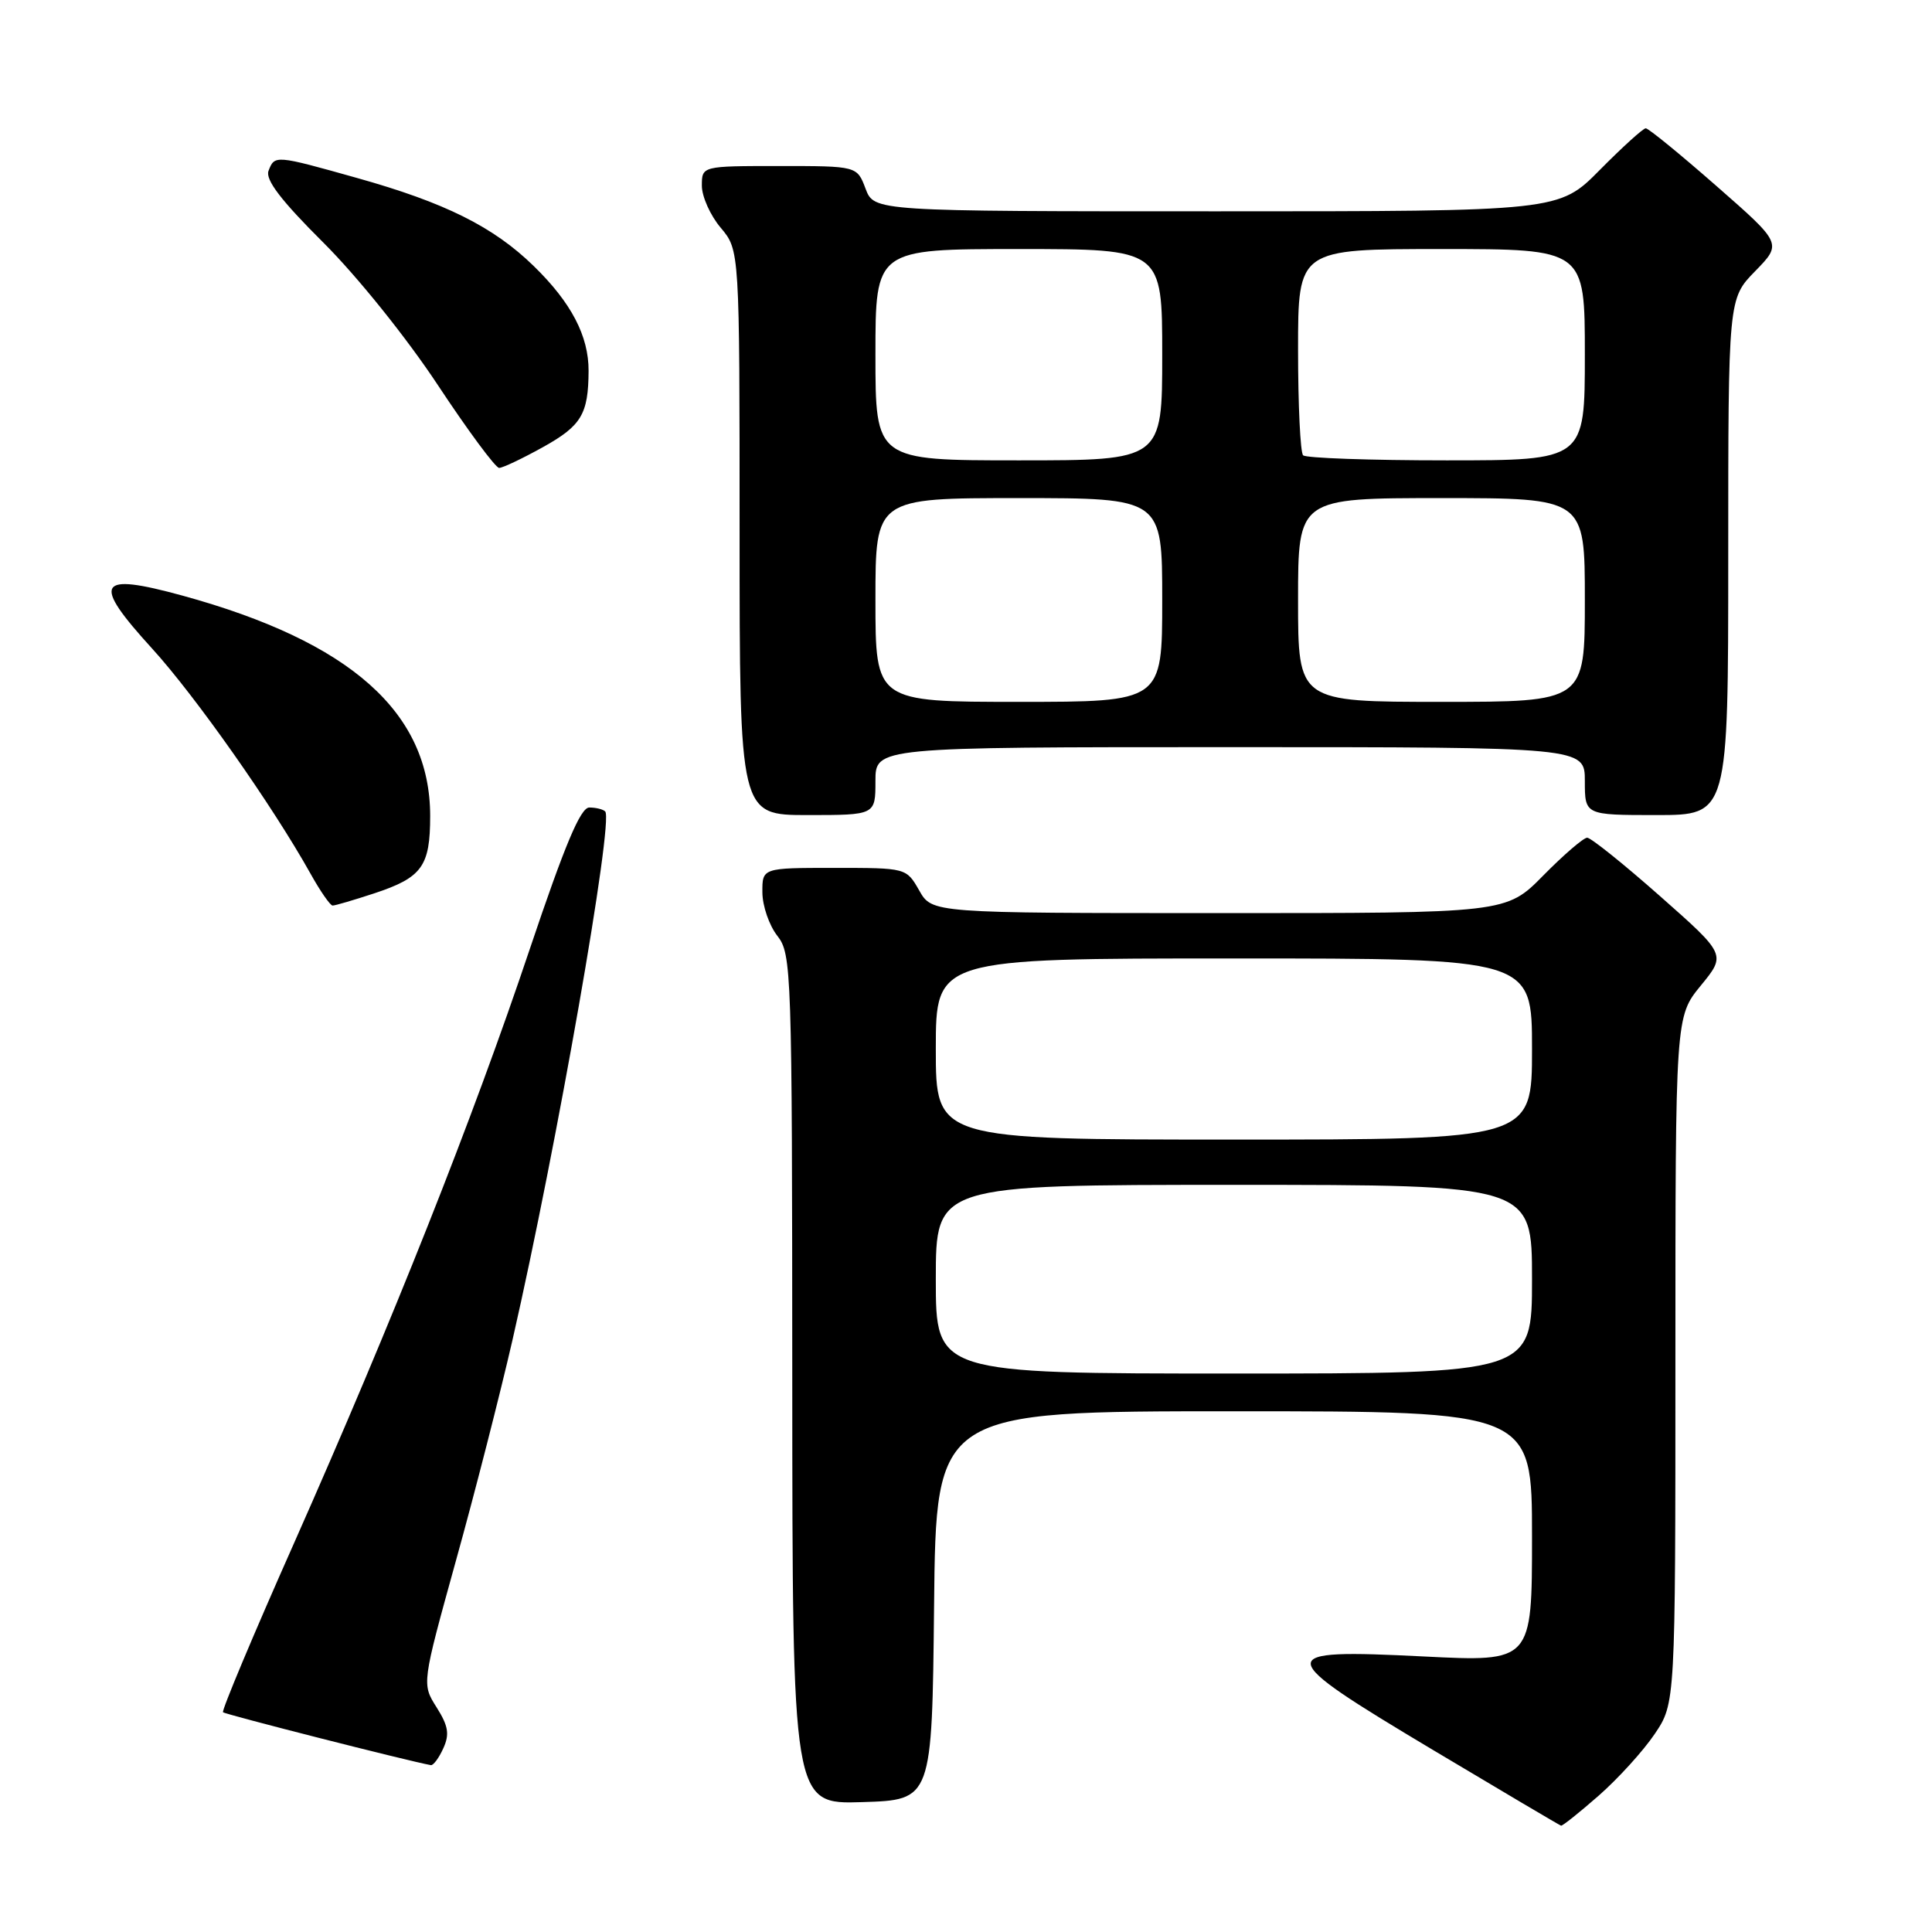 <?xml version="1.0" encoding="UTF-8" standalone="no"?>
<!DOCTYPE svg PUBLIC "-//W3C//DTD SVG 1.1//EN" "http://www.w3.org/Graphics/SVG/1.1/DTD/svg11.dtd" >
<svg xmlns="http://www.w3.org/2000/svg" xmlns:xlink="http://www.w3.org/1999/xlink" version="1.1" viewBox="0 0 256 256">
 <g >
 <path fill="currentColor"
d=" M 211.85 237.92 C 214.41 235.67 217.74 232.01 219.25 229.77 C 222.00 225.70 222.00 225.70 222.00 180.20 C 222.00 134.71 222.00 134.71 225.36 130.60 C 228.73 126.49 228.73 126.49 219.97 118.75 C 215.15 114.49 210.80 111.00 210.31 111.00 C 209.83 111.00 207.21 113.25 204.50 116.00 C 199.58 121.00 199.58 121.00 161.54 120.99 C 123.50 120.99 123.50 120.99 121.80 117.99 C 120.09 115.00 120.09 115.00 110.55 115.00 C 101.00 115.00 101.00 115.00 101.02 118.25 C 101.03 120.04 101.92 122.62 103.00 124.00 C 104.89 126.41 104.96 128.46 104.98 182.79 C 105.00 239.08 105.00 239.08 114.25 238.79 C 123.50 238.50 123.50 238.50 123.77 212.75 C 124.03 187.00 124.03 187.00 163.52 187.00 C 203.00 187.00 203.00 187.00 203.00 203.60 C 203.00 220.21 203.00 220.21 188.65 219.49 C 168.47 218.48 168.53 219.12 189.81 231.84 C 198.99 237.32 206.66 241.86 206.85 241.91 C 207.04 241.96 209.29 240.16 211.85 237.92 Z  M 58.74 231.66 C 59.59 229.80 59.41 228.70 57.85 226.23 C 55.89 223.13 55.89 223.13 60.41 206.81 C 62.91 197.84 66.28 184.65 67.92 177.50 C 73.78 151.87 81.35 108.68 80.19 107.52 C 79.90 107.23 78.95 107.00 78.08 107.00 C 76.92 107.00 74.84 111.96 70.22 125.69 C 62.62 148.35 52.01 175.06 38.95 204.50 C 33.57 216.60 29.35 226.67 29.55 226.88 C 29.83 227.17 54.02 233.33 57.09 233.89 C 57.41 233.95 58.16 232.95 58.74 231.66 Z  M 49.57 118.38 C 55.93 116.28 57.00 114.80 57.00 108.12 C 57.00 94.40 46.47 85.04 24.17 78.92 C 12.84 75.82 12.10 77.10 20.15 85.93 C 25.88 92.22 36.10 106.74 41.13 115.74 C 42.43 118.08 43.76 119.99 44.07 119.99 C 44.39 120.00 46.86 119.27 49.57 118.38 Z  M 116.00 103.50 C 116.00 99.00 116.00 99.00 163.00 99.00 C 210.00 99.00 210.00 99.00 210.00 103.50 C 210.00 108.00 210.00 108.00 219.50 108.00 C 229.00 108.00 229.00 108.00 229.00 73.79 C 229.00 39.58 229.00 39.58 232.57 35.93 C 236.14 32.27 236.14 32.27 227.43 24.64 C 222.64 20.44 218.43 17.00 218.07 17.00 C 217.72 17.00 214.99 19.48 212.00 22.50 C 206.57 28.00 206.57 28.00 161.20 28.00 C 115.83 28.00 115.83 28.00 114.69 25.00 C 113.56 22.00 113.56 22.00 103.28 22.00 C 93.00 22.00 93.00 22.00 93.00 24.61 C 93.00 26.04 94.12 28.55 95.50 30.18 C 98.00 33.15 98.00 33.15 98.00 70.58 C 98.00 108.00 98.00 108.00 107.00 108.00 C 116.00 108.00 116.00 108.00 116.00 103.50 Z  M 71.94 59.25 C 77.05 56.41 77.96 54.88 77.99 49.15 C 78.01 44.52 75.69 40.09 70.72 35.25 C 65.39 30.05 58.97 26.85 47.30 23.58 C 36.45 20.53 36.39 20.53 35.58 22.64 C 35.14 23.81 37.24 26.57 42.84 32.14 C 47.32 36.60 53.87 44.75 58.00 51.00 C 62.00 57.05 65.66 62.00 66.14 62.00 C 66.61 62.00 69.22 60.76 71.94 59.25 Z  M 124.00 169.50 C 124.00 157.00 124.00 157.00 163.50 157.00 C 203.00 157.00 203.00 157.00 203.00 169.50 C 203.00 182.00 203.00 182.00 163.50 182.00 C 124.00 182.00 124.00 182.00 124.00 169.50 Z  M 124.00 139.00 C 124.00 127.00 124.00 127.00 163.50 127.00 C 203.00 127.00 203.00 127.00 203.00 139.00 C 203.00 151.00 203.00 151.00 163.50 151.00 C 124.00 151.00 124.00 151.00 124.00 139.00 Z  M 116.00 79.50 C 116.00 66.00 116.00 66.00 135.00 66.00 C 154.00 66.00 154.00 66.00 154.00 79.50 C 154.00 93.00 154.00 93.00 135.00 93.00 C 116.00 93.00 116.00 93.00 116.00 79.50 Z  M 172.00 79.50 C 172.00 66.00 172.00 66.00 191.00 66.00 C 210.00 66.00 210.00 66.00 210.00 79.50 C 210.00 93.00 210.00 93.00 191.00 93.00 C 172.00 93.00 172.00 93.00 172.00 79.50 Z  M 116.00 47.00 C 116.00 33.00 116.00 33.00 135.00 33.00 C 154.00 33.00 154.00 33.00 154.00 47.00 C 154.00 61.00 154.00 61.00 135.00 61.00 C 116.00 61.00 116.00 61.00 116.00 47.00 Z  M 172.67 60.33 C 172.30 59.97 172.00 53.67 172.00 46.33 C 172.00 33.00 172.00 33.00 191.00 33.00 C 210.00 33.00 210.00 33.00 210.00 47.00 C 210.00 61.00 210.00 61.00 191.67 61.00 C 181.58 61.00 173.03 60.70 172.67 60.33 Z "/>
</g>
</svg>